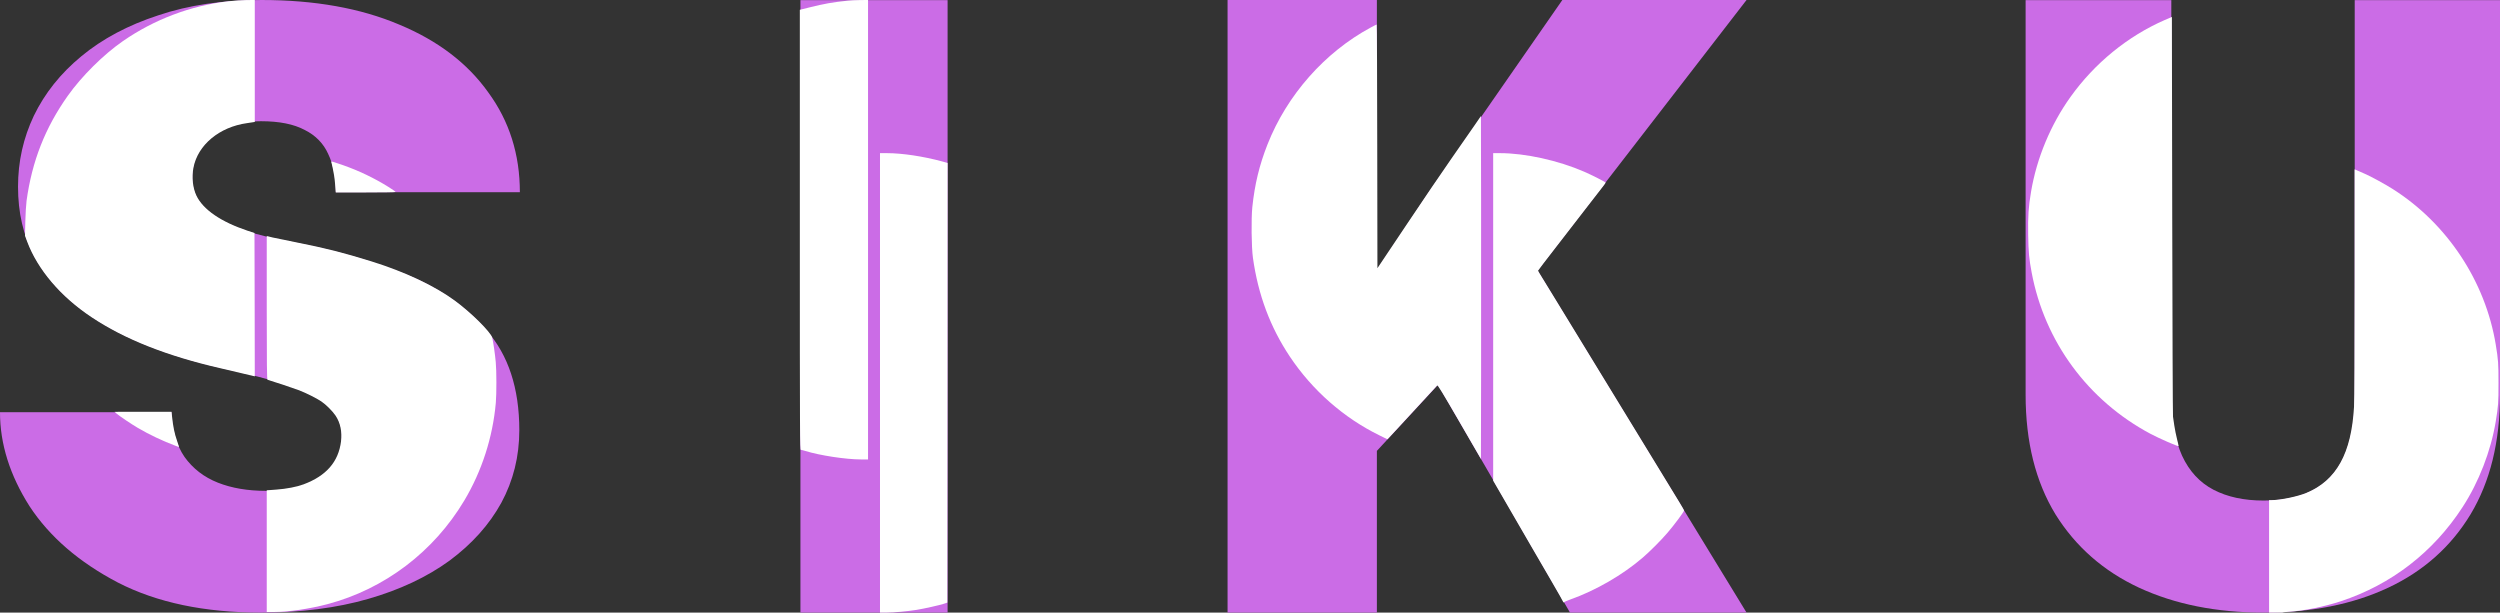 <svg version="1.2" baseProfile="tiny-ps" xmlns="http://www.w3.org/2000/svg" viewBox="0 0 4179 1024" width="4179" height="1024"><rect x="0" y="0" width="4179" height="1024" fill="#333333" stroke="none"/><title>ultimate</title><style>tspan { white-space:pre }.s0 { fill: #cb6ce6 } .s1 { fill: #ffffff } </style><g ><path class="s0" d="m3936.12 0.18h242.88v659.66c0 78.61-16.38 145.2-49.13 199.77c-32.75 54.1-78.65 95.03-137.7 122.77c-59.05 27.75-128.48 41.62-208.28 41.62c-78.88 0-148.31-13.87-208.28-41.62c-59.51-27.74-106.1-68.67-139.78-122.77c-33.21-54.57-49.82-121.16-49.82-199.77v-659.66h243.57v659.66c0 41.62 6 75.61 17.99 101.97c11.99 25.9 29.52 44.85 52.59 56.88c23.07 12.02 50.97 18.03 83.73 18.03c33.21 0 61.12-6.01 83.73-18.03c22.6-12.02 39.67-30.98 51.21-56.88c11.53-26.36 17.3-60.35 17.3-101.97v-659.66z" /><path class="s1" d="m3630.5 28.3l0.6 332.1c0.3 182.7 0.9 333.9 1.3 336.1c0.4 2.2 1.4 8.9 2.2 15c0.9 6 2.9 16.1 4.5 22.4c1.6 6.3 2.8 11.6 2.6 11.8c-1 0.9-32.6-12.9-46.7-20.4c-104.6-55.6-177.3-154.3-198.9-269.9c-4.3-22.7-5.3-33.6-5.8-62.9c-0.5-30.9 0.5-46.7 4.8-72c9.4-56 32.8-112.2 65.9-158.4c40.3-56.4 95.5-101.5 157.5-128.6l12-5.2z" /><path class="s1" d="m3936 283l5.8 2.6c3.1 1.4 8.2 3.6 11.2 4.9c9.7 4.1 34 17.4 47.2 25.8c90.6 57.6 154.4 154.1 171.7 259.7c4.2 25.6 4.6 31 4.6 64.5c0 33.5-0.4 38.2-4.6 64c-8.2 49.6-28.3 101.5-55.6 143.4c-49 75.3-118.8 129.2-203.5 157.2c-28.1 9.2-61.6 16-87 17.5c-6 0.4-10.8 1.1-10.8 1.6c0 0.4-4.9 0.8-11 0.8h-11v-94.5v-94.5h4.4c14.3 0 43.7-6.1 57.8-12c50.4-20.9 75.4-66.1 79.8-144c0.6-10.2 1-96.1 1-207.2v-189.8z" /></g><g ><path class="s0" d="m2301.59 0v1024l-249.59 0v-1024h249.59zm617.92 0l-401.05 519.03l-234.65 253.89l-45.51-226.46l150.04-225.05l223.28-321.41h307.89zm-295.1 1024l-267.36-461.36l194.12-141.36l368.34 602.73h-295.1z" /><path class="s1" d="m2301.2 41c0.5 0 0.9 91.6 1 203.6l0.3 203.7l48.8-72.9c26.8-40.1 60.7-90 75.3-110.9c14.5-20.9 31.5-45.3 37.7-54.2l11.2-16.3l0.3 142.9c0.1 78.6 0.1 207.6 0 286.6l-0.3 143.6l-36-62.1c-27.7-47.8-36.2-61.7-37.1-60.7c-1.9 2-39.4 42.7-58.7 63.7c-9.9 10.7-19.4 21-21.2 22.9l-3.3 3.4l-13.4-6.6c-59.5-29.1-112-75.2-149.6-131.5c-32.9-49.3-53.1-103.3-61.8-165.2c-2.5-17.9-3-65.5-1-85c4-38.1 11.8-70.2 25.3-104.5c32.5-82.5 95.7-154.1 172.6-195.5c5-2.7 9.5-5 9.9-5z" /><path class="s1" d="m2496 256h11.5c42 0 97.4 12.2 140.8 31.1c12.7 5.5 35.7 17.2 35.7 18.2c0 0.4-2.4 3.8-5.3 7.5c-2.9 3.7-15.2 19.5-27.3 35.2c-12.2 15.7-35.2 45.5-51.2 66.2c-16.1 20.7-29.2 37.9-29.2 38.3c0 0.3 1.2 2.4 2.7 4.8c1.4 2.3 14.2 23.1 28.3 46.2c38.6 63.3 92 150.6 122.8 201c15.1 24.7 38 62.1 50.7 83c12.7 20.9 26.8 44 31.3 51.3c4.5 7.3 8.2 13.9 8.2 14.7c0 2-15.9 23.4-27.5 37c-11.1 12.9-29.3 31.2-41.8 41.9c-33.7 28.9-78.6 54.8-120.7 69.7c-5.2 1.8-9.6 3.7-9.8 4.1c-0.5 1.1-2.2 1-2.2-0.1c0-0.5-8.8-16.1-19.7-34.8c-10.8-18.6-25.9-44.6-33.6-57.8c-7.6-13.2-21.5-37.1-30.7-53c-9.2-16-20.4-35.3-24.9-43l-8.1-14v-273.8v-273.7z" /></g><g ><path class="s0" d="m1584 0.18v1023.82h-246v-1023.82h246z" /><path class="s1" d="m1471 256h11.5c25.6 0 60.8 5.3 91.8 13.7l9.7 2.7l-0.2 367.4l-0.3 367.5l-5.5 1.9c-6.8 2.3-33.5 8.3-46 10.3c-16.1 2.5-37.7 4.5-49.6 4.5h-11.4v-384v-384z" /><path class="s1" d="m1437.8 0.1l13.2-0.1v384v384h-12c-24.8 0-69-6.7-92.5-14.1c-3.3-1-6.8-1.9-7.7-1.9c-1.7 0-1.8-18.2-1.8-367.8v-367.8l16.8-4.2c24.1-6 37.1-8.3 63.2-11.1c4.1-0.5 13.5-0.9 20.8-1z" /></g><g ><path class="s0" d="m571.42 728.3c0-17.03-5.78-31.64-17.34-43.81c-10.95-12.78-30.43-24.34-58.42-34.68c-27.99-10.95-67.24-21.9-117.75-32.86c-48.07-10.35-93.41-24.03-136.01-41.07c-41.99-17.04-78.81-37.72-110.45-62.06c-31.64-24.34-56.59-53.24-74.85-86.7c-17.65-33.46-26.47-71.8-26.47-114.99c0-41.98 8.82-81.53 26.47-118.65c18.26-37.72 44.73-70.88 79.41-99.48c35.3-29.21 78.2-52.02 128.71-68.45c50.51-17.04 108.02-25.55 172.52-25.55c88.85 0 165.52 13.69 230.03 41.07c64.51 26.77 114.1 64.49 148.79 113.17c35.3 48.07 52.94 103.74 52.94 167.02h-307.62c0-24.95-4.26-46.24-12.78-63.89c-7.91-17.64-20.99-31.03-39.25-40.16c-18.26-9.74-42.6-14.6-73.02-14.6c-21.3 0-40.77 3.95-58.42 11.86c-17.04 7.91-30.73 18.86-41.08 32.86c-10.34 13.99-15.52 30.42-15.52 49.28c0 13.39 3.04 25.55 9.13 36.51c6.69 10.34 16.73 20.08 30.12 29.21c13.39 8.52 30.43 16.43 51.12 23.73c20.69 6.69 45.64 12.78 74.85 18.25c66.33 12.17 128.4 29.51 186.21 52.02c57.81 22.51 104.67 54.45 140.57 95.83c36.51 41.37 54.77 97.05 54.77 167.02c0 43.81-10.04 84.27-30.12 121.38c-20.08 36.51-48.99 68.75-86.72 96.74c-37.73 27.38-83.07 48.68-136.01 63.89c-52.94 15.21-112.58 22.82-178.91 22.82c-94.32 0-174.04-16.73-239.16-50.19c-65.12-34.07-114.41-76.66-147.88-127.77c-32.86-51.72-49.29-104.04-49.29-156.98h286.62c1.22 30.42 8.52 55.37 21.91 74.84c14 19.47 32.56 33.77 55.68 42.9c23.13 9.13 49.9 13.69 80.33 13.69c27.99 0 51.12-3.95 69.37-11.86c18.87-7.91 33.17-18.56 42.9-31.94c9.74-13.99 14.61-30.12 14.61-48.37z" /><path class="s1" d="m412.2 0.1l13.7-0.1v101.9v101.9l-2.2 0.4c-1.3 0.2-6 0.9-10.6 1.6c-46.29 6.39-82.48 36.36-89.78 74.63c-3 15.98-1.1 33.87 5.1 46.75c11.2 23.18 40.79 43.56 84.98 58.34l12 4l0.3 119.78l0.2 119.78l-17.7-4.2c-9.8-2.4-27.89-6.59-40.29-9.49c-89.58-20.58-159.56-48.35-214.94-85.22c-51.59-34.37-89.98-79.42-107.47-126.08l-3.7-9.99l0.5-23.48c0.3-12.89 1.3-28.67 2.1-34.97c9.1-66.24 31.09-122.18 68.98-175.63c23.09-32.57 59.48-68.73 92.08-91.31c52.29-36.26 113.47-59.34 176.45-66.63c9.1-1 22.69-1.9 30.29-2z" /><path class="s1" d="m572.56 275.83c26.59 9.19 52.59 21.58 76.78 36.66c6.8 4.2 12.1 7.99 11.9 8.39c-0.3 0.5-22.89 0.8-50.19 0.8h-49.79l-1.2-14.79c-0.6-8.19-2.3-19.18-3.7-24.98c-1.4-5.69-2.5-10.79-2.5-11.29c0-1.2 0.2-1.2 18.7 5.19z" /><path class="s1" d="m445.9 394.61l2.8 0.6c1.5 0.3 4.1 1 5.7 1.5c1.7 0.4 19.99 4.2 40.79 8.39c50.49 10.09 77.78 16.98 126.17 31.97c55.19 17.18 105.67 40.96 139.16 65.64c26.99 19.88 59.78 52.35 62.28 61.74c1.5 5.59 4.8 27.97 5.9 40.96c1.4 14.59 1.4 52.95 0.1 67.93c-5.1 57.64-23.29 114.09-52.69 163.34c-51.19 85.72-133.17 147.86-228.74 173.23c-29.99 7.89-65.18 13.09-89.48 13.09h-12v-101.7v-101.7l16-1.2c16.9-1.2 34.49-4.6 45.59-8.79c37.89-14.19 58.28-37.56 62.58-71.73c2-16.18-1.2-31.37-9.1-43.06c-5.1-7.69-16.4-18.88-24.09-23.98c-8.2-5.39-24.09-13.39-36.69-18.38c-7.5-2.9-43.29-14.89-52.99-17.68c-1-0.3-1.3-25.18-1.3-120.28v-119.88z" /><path class="s1" d="m191.46 688.43l47.69-0.1h47.59l0.7 6.69c1.7 17.18 4.3 29.97 8.5 41.76c1.2 3.3 2.4 6.99 2.7 8.29l0.5 2.3l-5.8-2.2c-20.69-7.69-44.29-18.88-63.38-30.17c-10.7-6.29-30.39-19.58-34.99-23.58l-3.5-3z" /></g></svg>